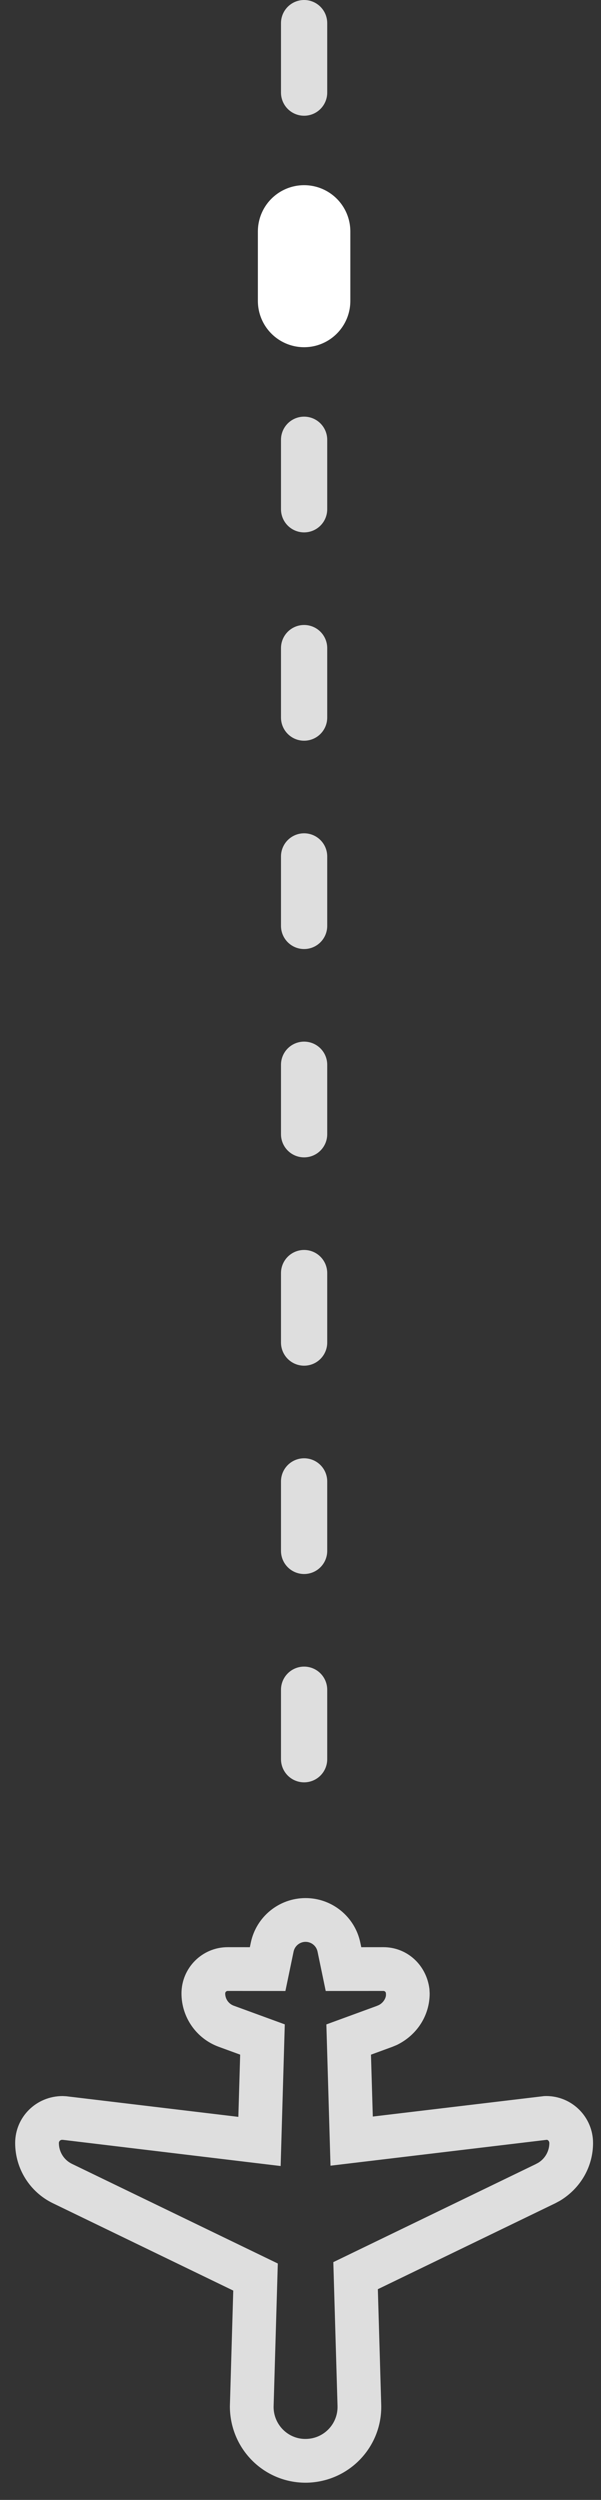 <svg width="26" height="108" viewBox="0 0 26 108" fill="none" xmlns="http://www.w3.org/2000/svg">
<rect x="0" y="0" width="26" height="108" fill="#333333" stroke="none"/>
<path d="M13.156 4V1" stroke="#DEDEDE" stroke-width="2" stroke-linecap="round"/>
<path d="M13.156 13V10" stroke="white" stroke-width="4" stroke-linecap="round"/>
<path d="M13.156 22V19" stroke="#DEDEDE" stroke-width="2" stroke-linecap="round"/>
<path d="M13.156 31V28" stroke="#DEDEDE" stroke-width="2" stroke-linecap="round"/>
<path d="M13.156 40V37" stroke="#DEDEDE" stroke-width="2" stroke-linecap="round"/>
<path d="M13.156 49V46" stroke="#DEDEDE" stroke-width="2" stroke-linecap="round"/>
<path d="M13.156 58V55" stroke="#DEDEDE" stroke-width="2" stroke-linecap="round"/>
<path d="M13.156 67V64" stroke="#DEDEDE" stroke-width="2" stroke-linecap="round"/>
<path d="M13.156 76V73" stroke="#DEDEDE" stroke-width="2" stroke-linecap="round"/>
<path d="M16.128 91.438L23.535 90.555L23.628 90.552C24.748 90.552 25.656 91.461 25.656 92.581C25.656 93.593 25.127 94.53 24.226 95.075L24.023 95.184L16.346 98.897L16.492 103.886C16.545 105.694 15.123 107.202 13.302 107.256L13.219 107.257C11.411 107.257 9.945 105.791 9.945 103.955L10.091 98.957L2.289 95.184C1.291 94.701 0.656 93.69 0.656 92.581C0.656 91.461 1.565 90.552 2.713 90.553L2.862 90.561L10.311 91.452L10.39 88.764L9.462 88.425C8.495 88.071 7.851 87.151 7.851 86.121C7.851 85.016 8.746 84.121 9.851 84.121L10.809 84.122L10.85 83.926C11.084 82.804 12.073 82 13.219 82C14.366 82 15.355 82.805 15.588 83.927L15.629 84.122L16.588 84.121C17.599 84.121 18.447 84.875 18.578 85.93L18.588 86.121C18.588 87.06 18.052 87.915 17.167 88.346L16.977 88.425L16.049 88.765L16.128 91.438ZM23.765 92.581C23.765 92.505 23.703 92.444 23.656 92.443L14.298 93.561L14.119 87.458L16.282 86.667L16.381 86.626C16.573 86.532 16.696 86.336 16.698 86.18L16.695 86.106C16.689 86.054 16.642 86.012 16.588 86.012L14.091 86.014L13.737 84.312C13.686 84.067 13.47 83.891 13.219 83.891C12.969 83.891 12.752 84.067 12.701 84.312L12.347 86.014L9.851 86.012C9.791 86.012 9.742 86.061 9.742 86.121C9.742 86.357 9.89 86.568 10.111 86.649L12.32 87.456L12.141 93.576L2.721 92.445L2.685 92.444C2.609 92.444 2.547 92.505 2.547 92.581C2.547 92.965 2.767 93.314 3.112 93.482L12.018 97.787L11.836 103.982C11.836 104.746 12.455 105.366 13.206 105.366L13.26 105.365C14.024 105.343 14.624 104.705 14.602 103.942L14.42 97.728L23.16 93.502L23.284 93.436C23.582 93.255 23.765 92.931 23.765 92.581Z" fill="#DEDEDE"/>
</svg>
